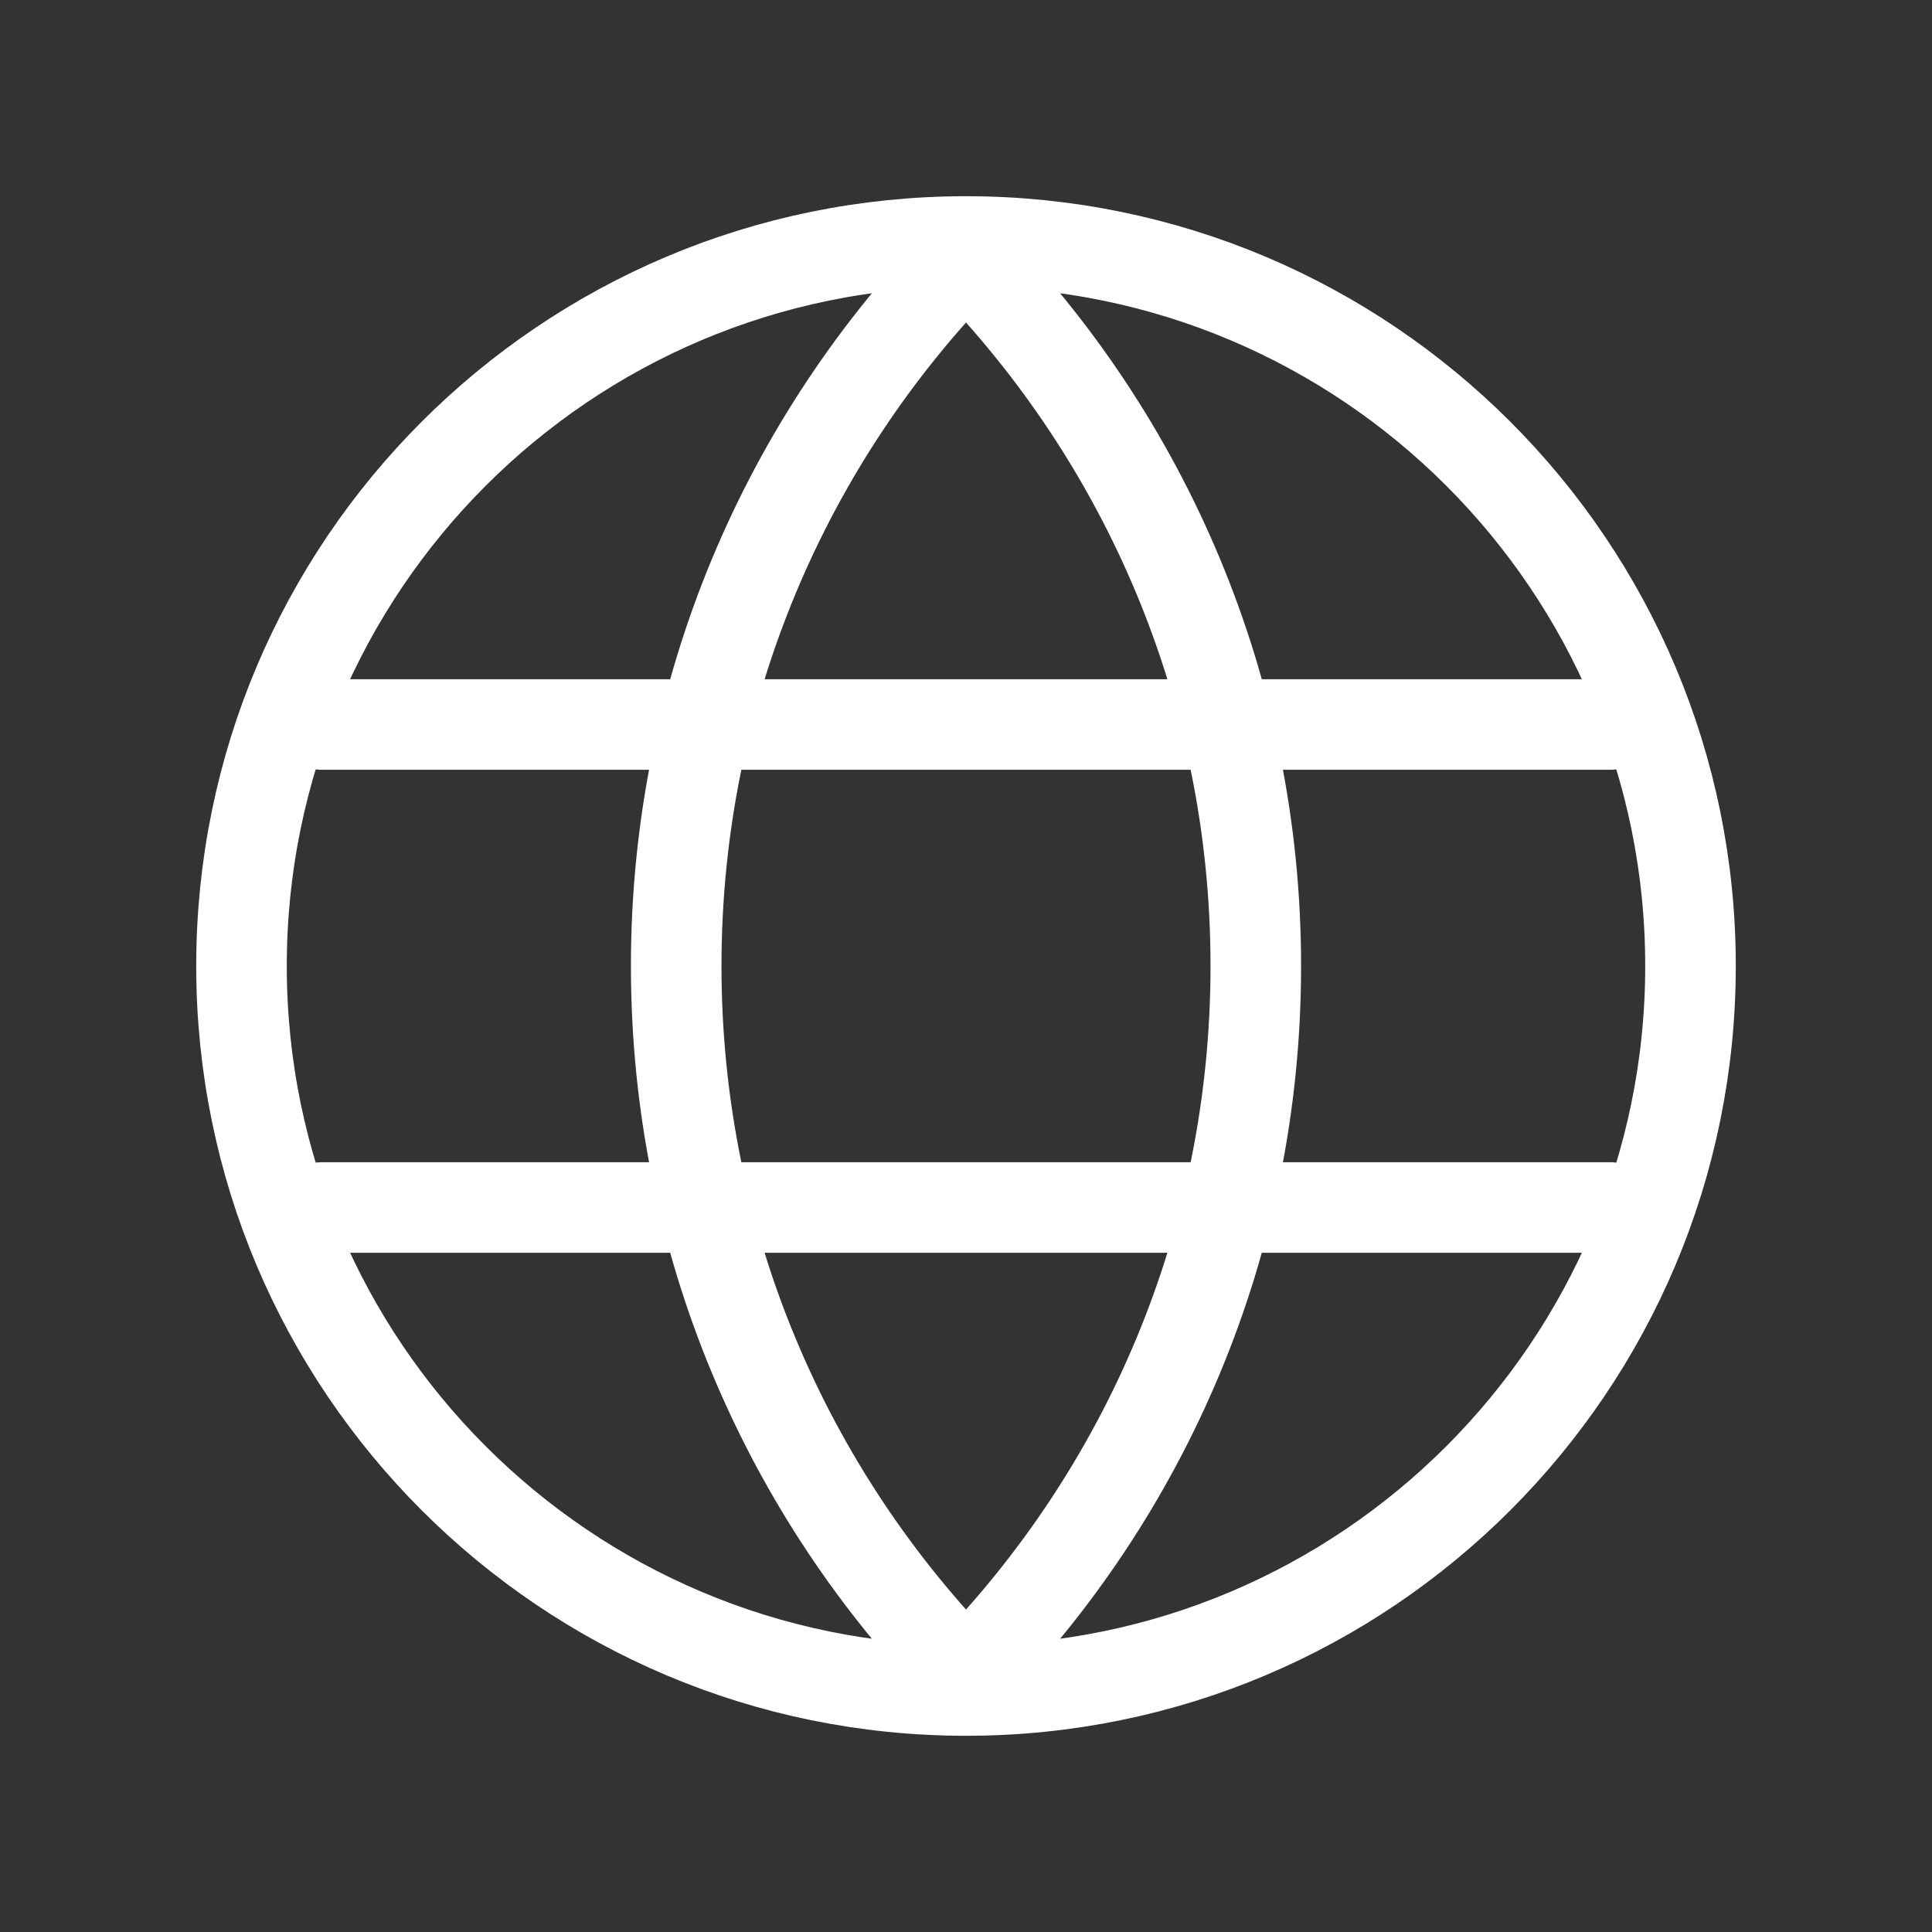 <svg width="32" height="32" viewBox="0 0 32 32" fill="none" xmlns="http://www.w3.org/2000/svg">
<rect x="0" y="0" width="32" height="32" fill="#333333" stroke="none"/>
<path d="M5.333 20L26.667 20M5.333 12L26.667 12M28 16C28 22.627 22.627 28 16 28C9.373 28 4 22.627 4 16C4 9.373 9.373 4 16 4C22.627 4 28 9.373 28 16ZM20.8 16C20.8 20.578 18.969 24.727 16 27.758C13.031 24.727 11.2 20.578 11.2 16C11.2 11.422 13.031 7.273 16 4.243C18.969 7.273 20.8 11.422 20.8 16Z" stroke="white" stroke-width="1.5" stroke-linecap="round" stroke-linejoin="round"/>
</svg>
